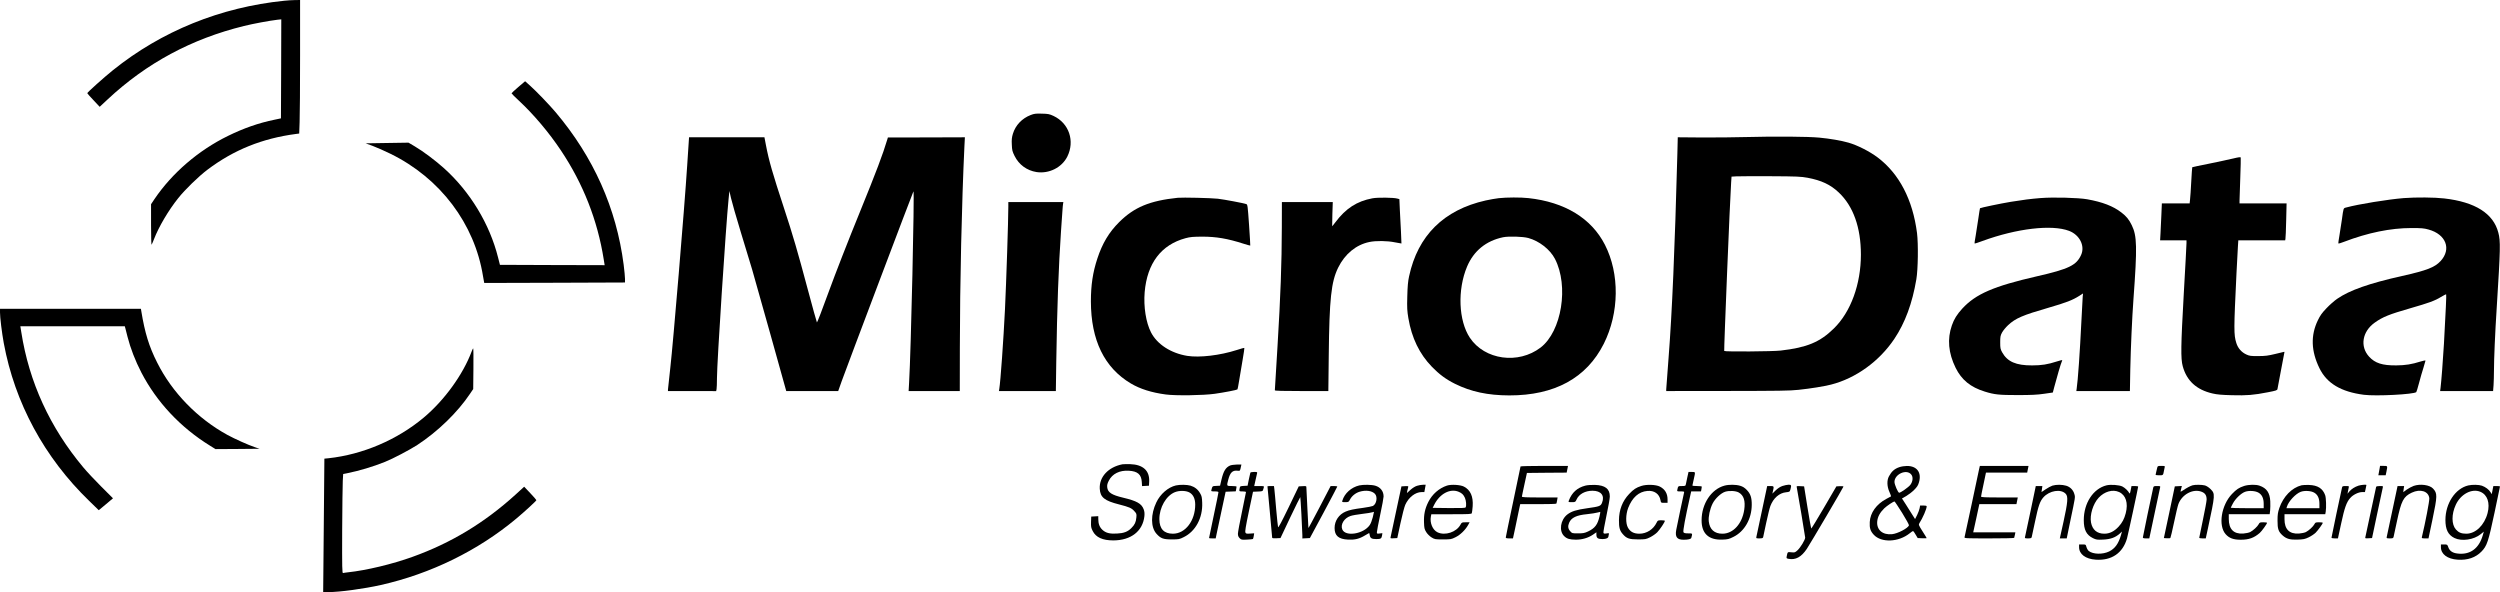 <?xml version="1.0" standalone="no"?>
<!DOCTYPE svg PUBLIC "-//W3C//DTD SVG 20010904//EN"
 "http://www.w3.org/TR/2001/REC-SVG-20010904/DTD/svg10.dtd">
<svg version="1.0" xmlns="http://www.w3.org/2000/svg"
 width="3724pt" height="882pt" viewBox="0 0 3724 882"
 preserveAspectRatio="xMidYMid meet">

<g transform="translate(0,882) scale(0.1,-0.1)"
fill="#000000" stroke="none">
<path d="M4235 8809 c-952 -97 -1827 -452 -2552 -1034 -133 -107 -383 -331
-383 -343 0 -4 42 -52 93 -105 l92 -98 119 111 c578 540 1252 902 2031 1093
136 34 380 79 498 93 l57 6 -2 -737 -3 -738 -90 -19 c-243 -50 -461 -126 -700
-243 -439 -215 -832 -553 -1095 -942 l-50 -75 0 -306 c0 -168 4 -302 8 -297 5
6 21 44 37 85 70 182 215 428 361 610 100 126 303 323 434 422 391 295 817
467 1321 533 l46 6 6 172 c4 95 7 542 7 995 l0 822 -77 -1 c-43 -1 -114 -5
-158 -10z"/>
<path d="M7721 7524 c-56 -48 -101 -90 -101 -94 0 -4 49 -54 110 -110 218
-202 448 -475 625 -740 332 -497 546 -1041 638 -1623 l14 -87 -780 2 -780 3
-28 110 c-125 498 -416 979 -804 1328 -124 112 -314 255 -437 327 l-93 55
-320 -5 -319 -5 104 -38 c58 -21 177 -74 265 -117 741 -362 1255 -1042 1380
-1825 9 -55 17 -100 18 -100 1 0 473 1 1050 3 l1047 4 0 54 c0 29 -9 124 -20
211 -108 840 -448 1602 -1014 2272 -93 110 -285 310 -379 394 l-75 67 -101
-86z"/>
<path d="M15354 7107 c-130 -50 -227 -152 -266 -280 -16 -54 -20 -87 -16 -161
3 -84 8 -102 41 -169 65 -131 183 -217 327 -240 186 -28 376 67 458 229 116
232 27 498 -205 607 -61 28 -79 32 -173 34 -90 3 -114 0 -166 -20z"/>
<path d="M26040 6779 c-184 -5 -495 -8 -691 -7 l-357 3 -6 -245 c-38 -1422
-79 -2374 -131 -3040 -19 -245 -35 -456 -35 -470 l0 -25 908 1 c771 1 930 3
1062 17 188 20 376 51 485 78 369 94 719 347 943 681 161 241 267 528 328 888
25 149 30 524 10 688 -64 498 -265 884 -587 1127 -118 89 -303 183 -434 220
-107 31 -277 60 -435 75 -164 16 -668 20 -1060 9z m886 -607 c206 -39 341
-102 464 -219 217 -204 330 -523 330 -926 0 -440 -151 -854 -402 -1099 -207
-204 -401 -285 -793 -330 -120 -14 -828 -19 -841 -6 -6 7 86 2274 103 2510 l6
87 71 4 c39 2 269 3 511 2 397 -2 451 -5 551 -23z"/>
<path d="M10236 6350 c-39 -613 -210 -2652 -251 -3008 -19 -166 -35 -312 -35
-325 l0 -22 359 0 359 -1 6 29 c3 16 6 91 6 167 0 227 133 2268 173 2665 l12
120 24 -105 c13 -58 79 -289 148 -515 69 -225 144 -473 167 -550 23 -77 147
-516 275 -975 l233 -835 387 0 387 0 53 150 c78 217 1061 2818 1068 2825 17
15 -37 -2380 -65 -2850 l-7 -125 381 0 381 0 1 640 c1 960 28 2164 68 3005 l7
135 -574 -2 -573 -1 -7 -24 c-69 -230 -164 -481 -411 -1088 -172 -421 -366
-919 -464 -1188 -92 -254 -171 -459 -175 -455 -4 5 -66 229 -138 498 -147 551
-222 809 -351 1200 -172 523 -226 709 -271 945 l-22 115 -562 0 -561 0 -28
-425z"/>
<path d="M33260 6458 c-63 -15 -224 -50 -358 -77 -134 -27 -245 -50 -246 -52
-2 -2 -9 -98 -15 -214 -6 -115 -14 -236 -18 -267 l-6 -58 -207 0 -207 0 -7
-167 c-3 -93 -9 -216 -13 -275 l-6 -108 197 0 196 0 0 -41 c0 -23 -18 -366
-41 -763 -43 -766 -46 -958 -15 -1071 59 -217 205 -351 443 -406 67 -16 137
-22 289 -26 223 -6 323 2 537 44 120 23 138 29 142 47 3 12 25 131 50 266 25
135 48 255 51 268 4 12 4 22 1 22 -3 0 -63 -14 -133 -32 -108 -26 -149 -32
-254 -32 -111 -1 -131 2 -177 23 -73 33 -127 94 -151 173 -38 123 -38 196 3
1043 8 165 17 342 21 393 l6 92 349 0 349 0 4 23 c3 12 8 136 11 275 l6 252
-350 0 -351 0 0 41 c0 23 5 173 11 335 6 161 9 299 7 306 -2 11 -26 8 -118
-14z"/>
<path d="M17545 5874 c-419 -44 -650 -140 -875 -364 -150 -149 -250 -316 -324
-542 -68 -207 -96 -395 -96 -638 1 -577 200 -987 595 -1222 138 -82 309 -136
519 -164 149 -20 561 -14 730 10 135 19 329 56 338 65 4 3 16 65 27 136 12 72
34 208 51 304 17 96 28 176 26 178 -2 3 -54 -11 -114 -31 -249 -80 -554 -116
-737 -87 -243 40 -447 171 -539 349 -76 147 -113 384 -95 600 37 431 246 706
609 804 72 19 110 22 250 23 207 0 377 -29 613 -105 55 -17 100 -30 101 -28 2
2 -7 140 -18 307 -20 285 -22 304 -41 311 -38 14 -330 69 -425 80 -97 11 -523
21 -595 14z"/>
<path d="M20443 5866 c-232 -44 -397 -151 -552 -358 -24 -32 -45 -58 -47 -58
-1 0 0 81 3 180 l6 180 -379 0 -379 0 -1 -378 c-1 -536 -19 -1021 -64 -1766
-22 -358 -40 -655 -40 -660 0 -8 125 -11 399 -11 l398 0 6 525 c9 849 36 1102
141 1315 100 202 266 339 463 380 98 21 268 19 383 -5 52 -10 95 -18 96 -17 1
1 -3 79 -7 172 -5 94 -13 242 -17 329 l-7 160 -30 8 c-54 16 -294 19 -372 4z"/>
<path d="M22325 5868 c-44 -5 -131 -20 -194 -34 -624 -140 -1011 -523 -1141
-1129 -17 -76 -23 -149 -27 -300 -5 -174 -2 -216 16 -324 50 -296 165 -533
351 -725 108 -112 212 -188 345 -254 239 -118 488 -171 807 -172 676 -1 1151
259 1408 769 231 461 238 1043 17 1475 -202 395 -598 636 -1139 695 -113 13
-329 12 -443 -1z m440 -593 c164 -45 324 -170 397 -310 210 -404 101 -1081
-213 -1322 -332 -254 -833 -185 -1054 146 -169 255 -187 715 -41 1061 99 233
282 383 536 436 84 17 292 11 375 -11z"/>
<path d="M30400 5870 c-151 -12 -274 -28 -445 -56 -152 -25 -452 -88 -461 -96
-2 -3 -13 -70 -24 -149 -11 -79 -29 -195 -40 -258 -12 -62 -19 -116 -16 -118
2 -3 55 14 116 37 510 187 1034 249 1291 151 158 -60 240 -225 179 -359 -70
-154 -182 -209 -655 -317 -647 -148 -914 -264 -1115 -482 -78 -85 -123 -157
-155 -250 -71 -203 -52 -412 56 -632 89 -180 221 -288 434 -354 144 -45 213
-52 490 -52 201 0 290 4 392 19 l132 19 21 81 c36 138 101 360 112 379 5 10 8
20 6 22 -2 3 -37 -6 -78 -19 -139 -45 -228 -59 -370 -59 -239 -1 -368 55 -446
195 -26 48 -29 62 -29 148 0 84 3 101 27 146 14 27 55 77 90 110 110 103 218
149 602 260 266 77 358 113 459 177 l56 36 -5 -47 c-2 -26 -11 -186 -19 -357
-23 -474 -53 -901 -71 -1015 l-5 -35 399 0 399 0 6 330 c7 319 26 751 47 1040
57 776 53 941 -25 1100 -42 86 -79 132 -156 191 -122 94 -280 155 -509 196
-131 23 -505 33 -690 18z"/>
<path d="M35805 5869 c-233 -19 -674 -90 -857 -140 -42 -11 -39 -3 -63 -179
-9 -63 -25 -168 -36 -233 -12 -65 -19 -121 -16 -124 3 -3 41 8 84 25 353 135
693 205 1003 205 150 0 187 -3 255 -22 261 -71 345 -291 180 -470 -87 -94
-204 -139 -573 -222 -492 -110 -783 -213 -967 -340 -41 -28 -114 -92 -160
-141 -68 -71 -94 -108 -129 -181 -108 -224 -100 -458 25 -713 110 -225 321
-351 662 -395 180 -23 743 6 780 40 4 4 23 67 42 139 19 72 48 174 65 225 16
52 30 99 30 104 0 7 -30 1 -72 -12 -133 -42 -227 -57 -363 -58 -208 -2 -316
33 -405 130 -139 152 -102 375 84 507 121 86 214 123 536 216 271 78 362 111
450 166 40 24 75 42 78 39 5 -5 -6 -249 -33 -735 -14 -243 -39 -564 -51 -660
l-6 -45 395 0 394 0 7 89 c3 49 6 144 6 212 0 171 17 571 41 939 56 892 58
991 24 1120 -74 285 -344 456 -806 509 -145 17 -420 19 -604 5z"/>
<path d="M15020 5738 c0 -196 -30 -1108 -50 -1528 -22 -449 -66 -1074 -85
-1185 l-5 -30 424 0 424 0 6 425 c13 842 34 1412 71 1960 8 118 17 253 21 300
3 47 7 95 10 108 l4 22 -410 0 -410 0 0 -72z"/>
<path d="M0 4168 c0 -78 28 -304 56 -458 164 -890 604 -1704 1272 -2351 l143
-139 75 62 c41 35 89 75 106 89 l31 26 -174 174 c-96 96 -218 226 -270 289
-496 593 -806 1269 -922 2013 l-14 87 778 0 778 0 10 -37 c5 -21 19 -74 30
-118 44 -173 116 -359 207 -535 229 -441 582 -817 1022 -1089 l82 -51 328 2
327 3 -70 24 c-100 34 -294 121 -405 181 -447 244 -826 633 -1049 1079 -122
241 -183 442 -236 764 l-6 37 -1049 0 -1050 0 0 -52z"/>
<path d="M7025 3583 c-128 -343 -408 -729 -715 -985 -394 -330 -909 -549
-1416 -604 l-62 -6 -6 -677 c-3 -372 -7 -819 -9 -993 l-3 -318 80 0 c165 0
532 50 780 106 744 168 1446 512 2016 988 129 108 300 265 300 276 0 4 -41 51
-91 104 l-91 96 -131 -120 c-461 -418 -957 -718 -1530 -924 -301 -109 -689
-202 -962 -231 -33 -4 -67 -8 -75 -11 -13 -3 -15 70 -13 634 2 350 6 683 9
739 l6 102 56 11 c179 36 389 98 567 170 118 47 365 177 480 251 306 200 602
487 787 764 l47 70 3 303 c2 166 0 302 -3 302 -4 0 -14 -21 -24 -47z"/>
<path d="M16720 1904 c-211 -41 -348 -189 -338 -365 7 -127 70 -178 288 -233
152 -39 186 -54 226 -99 35 -38 36 -42 31 -97 -6 -67 -24 -107 -74 -156 -54
-55 -113 -77 -216 -82 -110 -6 -167 10 -217 57 -41 39 -60 89 -60 159 l0 43
-52 -3 -53 -3 -3 -80 c-2 -71 0 -86 25 -135 48 -95 147 -140 308 -140 263 1
438 138 462 361 4 43 1 71 -11 103 -32 85 -103 124 -304 172 -173 41 -231 78
-239 156 -3 34 2 55 24 98 52 102 159 156 297 148 131 -7 187 -55 194 -166 l4
-63 52 3 51 3 3 60 c9 163 -91 255 -283 261 -49 1 -101 0 -115 -2z"/>
<path d="M18324 1886 c-66 -29 -99 -83 -129 -211 l-21 -90 -56 -3 c-60 -3 -57
0 -74 -64 -5 -16 2 -18 50 -18 42 0 56 -4 56 -14 0 -8 -31 -163 -70 -345 -38
-182 -70 -333 -70 -336 0 -3 22 -5 49 -5 l50 0 15 73 c9 39 42 196 74 347 l59
275 75 3 76 3 6 31 c3 17 6 34 6 39 0 5 -31 9 -70 9 -80 0 -79 -2 -54 94 28
108 64 143 139 134 37 -4 37 -4 50 60 l7 32 -69 0 c-37 -1 -82 -7 -99 -14z"/>
<path d="M22650 1872 c0 -4 -49 -241 -110 -526 -60 -284 -110 -524 -110 -532
0 -10 14 -14 54 -14 l53 0 31 143 c16 78 41 193 53 255 l24 112 267 0 c147 0
269 3 271 8 3 4 8 26 12 50 l7 42 -266 0 c-206 0 -266 3 -266 13 1 6 17 89 38
182 l37 170 296 3 296 2 10 50 10 50 -353 0 c-195 0 -354 -4 -354 -8z"/>
<path d="M28292 1861 c-71 -24 -115 -63 -154 -136 -33 -60 -30 -152 7 -233 15
-34 26 -64 24 -66 -2 -2 -33 -18 -69 -37 -149 -79 -241 -207 -248 -345 -5 -90
9 -135 60 -190 113 -122 370 -111 535 22 23 19 45 34 50 34 4 0 22 -24 38 -53
l31 -52 67 -3 c37 -2 67 0 67 2 0 3 -28 49 -62 102 -56 88 -60 98 -48 118 51
79 110 215 110 253 0 9 -15 13 -49 13 l-49 0 -7 -40 c-4 -22 -21 -68 -37 -101
l-31 -61 -43 68 c-23 38 -67 107 -97 154 l-55 85 62 35 c33 19 87 60 118 91
45 45 60 68 73 114 43 146 -30 245 -180 244 -33 0 -84 -8 -113 -18z m176 -107
c33 -37 27 -106 -12 -157 -27 -35 -144 -117 -166 -117 -17 0 -70 122 -70 161
0 115 177 196 248 113z m-133 -575 c58 -94 104 -177 101 -185 -16 -43 -169
-123 -251 -131 -141 -15 -233 64 -222 189 6 69 40 132 105 196 40 38 135 102
153 102 4 0 55 -77 114 -171z"/>
<path d="M29480 1828 c-6 -29 -56 -264 -111 -523 -55 -258 -102 -478 -105
-487 -5 -17 17 -18 365 -18 203 0 372 3 374 8 2 4 7 24 11 45 l7 37 -314 0
-314 0 46 210 45 210 276 0 277 0 10 50 10 50 -273 0 c-213 0 -274 3 -274 13
0 6 16 90 37 185 l36 172 307 0 307 0 10 50 10 50 -363 0 -362 0 -12 -52z"/>
<path d="M32134 1853 c-3 -16 -10 -44 -15 -63 -5 -19 -9 -38 -9 -42 0 -5 24
-8 54 -8 59 0 58 -1 71 70 4 19 9 43 11 53 5 15 -2 17 -50 17 -53 0 -56 -2
-62 -27z"/>
<path d="M35447 1843 c-4 -21 -9 -53 -13 -70 l-6 -33 54 0 55 0 12 57 c17 85
18 83 -43 83 l-53 0 -6 -37z"/>
<path d="M18625 1778 c-2 -7 -12 -53 -23 -103 l-18 -90 -56 -3 c-53 -3 -56 -4
-62 -34 -9 -48 -9 -48 44 -48 30 0 50 -4 50 -11 0 -6 -27 -139 -60 -295 -33
-156 -60 -302 -60 -324 0 -31 7 -47 26 -67 24 -24 30 -25 110 -21 46 2 86 7
88 9 3 3 8 23 12 45 l6 40 -60 -4 c-52 -4 -62 -2 -70 15 -8 15 4 90 51 314
l62 294 72 3 c61 2 73 6 77 22 4 11 9 29 12 40 5 19 1 20 -69 20 l-74 0 18 82
c10 44 20 92 24 105 5 22 3 23 -45 23 -32 0 -52 -5 -55 -12z"/>
<path d="M25136 1718 c-9 -40 -19 -88 -22 -105 -6 -32 -8 -33 -61 -33 -55 0
-56 0 -67 -52 -6 -28 -6 -28 49 -28 49 0 56 -2 51 -17 -6 -23 -103 -481 -117
-557 -19 -105 12 -146 110 -146 70 0 110 10 115 29 18 69 21 66 -46 66 -46 0
-63 4 -71 17 -10 15 25 206 100 541 l15 67 73 0 73 0 6 31 c3 17 6 35 6 40 0
5 -31 9 -70 9 -38 0 -70 3 -70 8 0 4 9 45 20 92 26 115 28 110 -29 110 l-49 0
-16 -72z"/>
<path d="M17516 1589 c-116 -27 -233 -129 -291 -252 -86 -180 -85 -371 2 -468
63 -70 101 -84 228 -84 105 0 114 2 178 34 176 86 284 287 275 511 -3 82 -7
102 -31 142 -33 58 -81 95 -143 114 -52 15 -158 17 -218 3z m206 -107 c54 -33
81 -92 82 -176 1 -242 -147 -436 -332 -436 -133 0 -201 72 -202 215 -1 175
101 352 232 404 68 27 170 24 220 -7z"/>
<path d="M20247 1589 c-118 -28 -218 -117 -251 -226 -7 -22 -5 -23 43 -23 49
0 51 2 70 38 28 54 82 98 143 117 94 28 185 15 229 -31 43 -45 24 -154 -31
-181 -14 -6 -79 -19 -145 -28 -143 -19 -206 -32 -261 -56 -100 -42 -164 -137
-164 -244 0 -115 59 -166 200 -173 104 -5 168 11 254 63 32 19 60 35 61 35 2
0 6 -16 9 -35 8 -43 30 -55 98 -55 66 0 77 7 85 53 l5 35 -41 -5 c-39 -5 -41
-4 -41 20 0 14 23 132 50 261 28 130 50 251 50 270 0 78 -46 138 -124 161 -54
16 -178 18 -239 4z m202 -474 c-11 -44 -31 -97 -46 -117 -92 -133 -361 -176
-408 -65 -31 74 27 169 122 201 26 9 105 23 174 31 69 8 137 19 150 24 13 5
25 8 26 7 1 -1 -7 -38 -18 -81z"/>
<path d="M21109 1584 c-28 -8 -68 -33 -99 -61 l-53 -48 7 38 c4 21 10 45 13
53 5 12 -4 15 -48 12 l-53 -3 -78 -364 c-42 -201 -79 -376 -83 -389 -5 -22 -4
-23 47 -20 l52 3 47 220 c26 121 58 245 72 276 49 110 150 189 243 189 l41 0
10 55 10 55 -41 -1 c-23 0 -62 -7 -87 -15z"/>
<path d="M21555 1587 c-120 -40 -220 -128 -279 -245 -50 -100 -68 -186 -64
-303 3 -86 6 -101 33 -145 19 -30 49 -60 79 -79 48 -29 53 -30 170 -30 117 0
124 1 188 33 71 35 145 107 186 180 l23 42 -58 0 c-57 0 -59 -1 -78 -36 -60
-111 -230 -167 -342 -113 -72 35 -116 139 -99 233 l7 36 298 0 c267 0 300 2
305 16 4 9 9 56 13 103 10 146 -33 243 -131 293 -51 27 -190 35 -251 15z m172
-92 c50 -21 72 -42 94 -90 19 -41 25 -120 11 -143 -7 -9 -63 -12 -250 -10
l-241 3 25 50 c82 161 236 242 361 190z"/>
<path d="M23615 1586 c-120 -31 -200 -103 -245 -221 -9 -25 -9 -25 44 -25 52
0 53 1 71 40 36 80 127 130 237 130 127 0 185 -72 142 -179 -20 -50 -36 -56
-222 -82 -159 -22 -232 -45 -294 -92 -104 -80 -129 -247 -47 -324 40 -39 82
-51 170 -52 94 -1 184 25 257 74 l52 36 0 -35 c0 -51 21 -66 90 -66 59 0 90
15 90 45 0 7 3 21 6 29 5 14 0 16 -35 10 -31 -5 -42 -3 -46 9 -4 8 17 121 44
252 28 131 51 260 51 289 0 115 -69 168 -224 173 -51 1 -113 -3 -141 -11z
m211 -460 c-29 -123 -69 -175 -171 -223 -51 -24 -73 -28 -148 -28 -87 0 -89 0
-118 33 -32 36 -37 74 -15 125 32 76 109 113 268 128 62 7 131 17 153 24 22 6
41 11 43 10 2 -2 -4 -33 -12 -69z"/>
<path d="M24448 1581 c-77 -25 -115 -50 -180 -119 -100 -105 -151 -236 -152
-392 -1 -108 12 -156 57 -206 56 -65 97 -79 227 -79 109 0 119 2 180 32 36 18
84 51 107 75 39 40 113 151 113 170 0 4 -24 8 -53 8 -51 0 -54 -2 -70 -35 -48
-100 -148 -165 -257 -165 -83 0 -135 28 -170 90 -36 64 -34 195 3 293 61 156
157 243 286 254 103 10 179 -44 196 -139 7 -38 8 -38 56 -38 l49 0 0 50 c0 89
-39 153 -115 192 -58 30 -200 35 -277 9z"/>
<path d="M25688 1586 c-197 -53 -341 -271 -341 -516 -1 -198 106 -297 312
-288 77 3 96 7 163 41 164 81 271 267 272 477 1 106 -18 164 -73 221 -34 35
-60 51 -100 63 -64 19 -167 20 -233 2z m214 -103 c74 -43 99 -124 80 -257 -31
-209 -165 -356 -325 -356 -119 0 -189 63 -203 182 -8 71 16 185 57 267 38 75
123 155 187 176 61 19 160 14 204 -12z"/>
<path d="M26552 1581 c-35 -12 -70 -35 -102 -66 l-49 -48 9 39 c17 71 15 74
-38 74 l-48 0 -78 -367 c-43 -203 -80 -378 -83 -390 -5 -22 -2 -23 45 -23 40
0 52 4 56 18 2 9 23 107 46 217 24 110 51 222 62 249 45 117 133 193 232 203
54 6 56 7 66 42 17 63 14 71 -27 71 -21 -1 -62 -9 -91 -19z"/>
<path d="M30573 1586 c-23 -8 -69 -32 -102 -55 l-61 -41 7 45 6 45 -49 0 -49
0 -78 -373 c-43 -204 -81 -380 -83 -389 -5 -15 2 -18 45 -18 39 0 51 4 55 18
3 9 26 116 51 237 48 230 72 298 123 356 90 102 261 130 333 53 38 -40 31
-125 -33 -416 l-55 -248 51 0 52 0 56 273 c73 349 72 337 58 386 -16 61 -62
108 -123 126 -61 18 -147 18 -204 1z"/>
<path d="M31377 1590 c-197 -50 -337 -264 -337 -518 0 -144 39 -220 136 -268
50 -24 61 -26 151 -22 110 5 181 30 246 87 l36 33 -15 -54 c-38 -129 -90 -200
-177 -243 -95 -46 -239 -43 -302 7 -13 10 -29 37 -35 59 -11 39 -11 39 -60 39
l-50 0 0 -40 c0 -105 96 -177 249 -187 235 -16 402 98 465 317 15 53 166 754
166 771 0 5 -22 9 -49 9 l-50 0 -12 -61 c-10 -50 -14 -58 -22 -43 -18 34 -62
76 -102 97 -46 23 -174 33 -238 17z m188 -99 c102 -46 139 -164 100 -316 -23
-86 -50 -138 -106 -200 -66 -71 -134 -105 -213 -105 -109 0 -177 58 -198 166
-21 113 30 279 113 369 87 94 210 129 304 86z"/>
<path d="M32660 1591 c-35 -11 -88 -39 -139 -74 -36 -24 -42 -26 -38 -11 3 11
8 32 11 47 l7 28 -52 -3 -53 -3 -81 -385 -82 -385 45 -3 c25 -2 48 0 52 5 4 4
29 109 55 233 26 124 55 247 65 273 55 144 219 231 345 182 53 -20 75 -54 75
-116 0 -23 -25 -158 -55 -301 -30 -142 -55 -263 -55 -268 0 -6 22 -10 49 -10
l48 0 31 143 c111 519 111 520 39 593 -25 25 -59 46 -82 53 -45 12 -147 13
-185 2z"/>
<path d="M33428 1581 c-76 -25 -114 -50 -181 -120 -159 -167 -207 -470 -94
-598 52 -59 116 -83 223 -83 123 0 200 27 286 102 28 24 108 135 108 150 0 4
-25 8 -55 8 -50 0 -56 -2 -69 -28 -18 -35 -83 -95 -128 -118 -18 -9 -65 -19
-104 -22 -141 -9 -214 65 -214 218 l0 70 304 0 305 0 7 56 c3 30 4 92 2 138
-7 126 -53 194 -159 231 -56 20 -161 18 -231 -4z m217 -101 c51 -31 75 -85 75
-165 l0 -65 -245 0 c-135 0 -245 3 -245 6 0 3 14 33 32 66 37 70 121 150 180
172 60 22 156 15 203 -14z"/>
<path d="M34283 1591 c-145 -37 -270 -166 -330 -338 -22 -66 -27 -95 -27 -188
-1 -125 14 -166 77 -222 58 -51 111 -65 223 -61 86 3 108 7 164 34 36 17 82
48 103 68 37 37 107 134 107 148 0 5 -25 8 -55 8 -50 0 -56 -2 -69 -28 -18
-35 -83 -95 -128 -118 -18 -9 -65 -19 -104 -22 -141 -9 -214 64 -214 213 l0
75 304 0 303 0 7 38 c10 64 6 205 -8 245 -36 101 -112 149 -241 153 -44 2 -94
-1 -112 -5z m192 -111 c51 -31 75 -85 75 -165 l0 -65 -246 0 -245 0 7 23 c24
79 130 193 206 221 60 22 156 15 203 -14z"/>
<path d="M35133 1586 c-56 -18 -107 -51 -139 -89 l-25 -32 6 35 c4 19 9 45 12
58 5 21 2 22 -45 22 -43 0 -51 -3 -55 -22 -14 -57 -157 -737 -157 -747 0 -7
19 -11 48 -11 l48 0 48 222 c50 234 80 318 135 380 42 48 123 88 177 88 l42 0
11 50 c6 28 11 53 11 55 0 10 -76 3 -117 -9z"/>
<path d="M35954 1582 c-28 -10 -74 -35 -103 -55 l-52 -38 6 46 7 45 -49 0 -49
0 -79 -372 c-43 -205 -80 -381 -83 -390 -4 -15 3 -18 47 -18 44 0 51 3 56 23
3 12 26 119 51 237 64 301 95 362 219 421 128 61 251 22 262 -83 4 -35 -59
-364 -111 -580 -4 -15 3 -18 47 -18 l52 0 59 281 c74 355 75 390 8 462 -51 54
-189 73 -288 39z"/>
<path d="M36767 1589 c-193 -46 -339 -266 -340 -514 0 -142 39 -222 134 -269
108 -53 290 -27 393 58 l45 37 -15 -53 c-58 -201 -191 -297 -379 -273 -71 8
-116 39 -135 93 -14 41 -15 42 -62 42 l-48 0 0 -40 c0 -105 96 -177 249 -187
148 -10 267 31 355 121 82 84 102 144 195 582 45 210 81 384 81 388 0 3 -22 6
-49 6 l-50 0 -12 -60 -12 -61 -18 29 c-23 39 -75 78 -128 97 -47 16 -143 18
-204 4z m181 -95 c105 -44 146 -166 107 -317 -47 -180 -178 -307 -317 -307
-73 0 -114 17 -155 63 -66 75 -67 226 -2 367 73 160 240 248 367 194z"/>
<path d="M18880 1576 c0 -2 16 -172 35 -377 19 -206 35 -380 35 -387 0 -10 16
-12 62 -10 l62 3 145 307 c80 168 148 305 150 303 4 -4 30 -487 31 -568 l0
-48 56 3 56 3 204 379 c112 209 204 384 204 388 0 4 -22 8 -49 8 l-50 0 -165
-317 c-91 -175 -166 -313 -166 -308 0 6 -7 136 -15 290 -8 154 -15 293 -15
308 0 28 -1 28 -57 25 l-57 -3 -150 -312 c-105 -217 -153 -307 -158 -295 -3 9
-16 130 -28 267 -11 138 -24 271 -27 298 l-6 47 -48 0 c-27 0 -49 -2 -49 -4z"/>
<path d="M26765 1558 c12 -55 125 -728 125 -746 0 -32 -67 -143 -111 -186 -40
-37 -43 -38 -95 -33 -58 6 -55 8 -69 -59 -6 -29 -4 -32 26 -38 106 -21 192 26
274 149 56 85 545 916 545 926 0 6 -23 9 -52 7 l-53 -3 -185 -317 c-102 -174
-187 -314 -190 -311 -3 2 -28 145 -56 316 l-50 312 -57 3 c-56 3 -57 2 -52
-20z"/>
<path d="M32075 1558 c-20 -84 -155 -734 -155 -744 0 -10 14 -14 48 -14 l48 0
78 368 c43 202 80 377 83 390 5 21 2 22 -46 22 -44 0 -51 -3 -56 -22z"/>
<path d="M35395 1568 c-2 -7 -39 -175 -80 -373 -42 -198 -78 -368 -81 -378 -5
-16 0 -18 47 -15 l53 3 76 360 c42 198 80 372 83 388 7 27 7 27 -43 27 -32 0
-52 -5 -55 -12z"/>
</g>
</svg>
